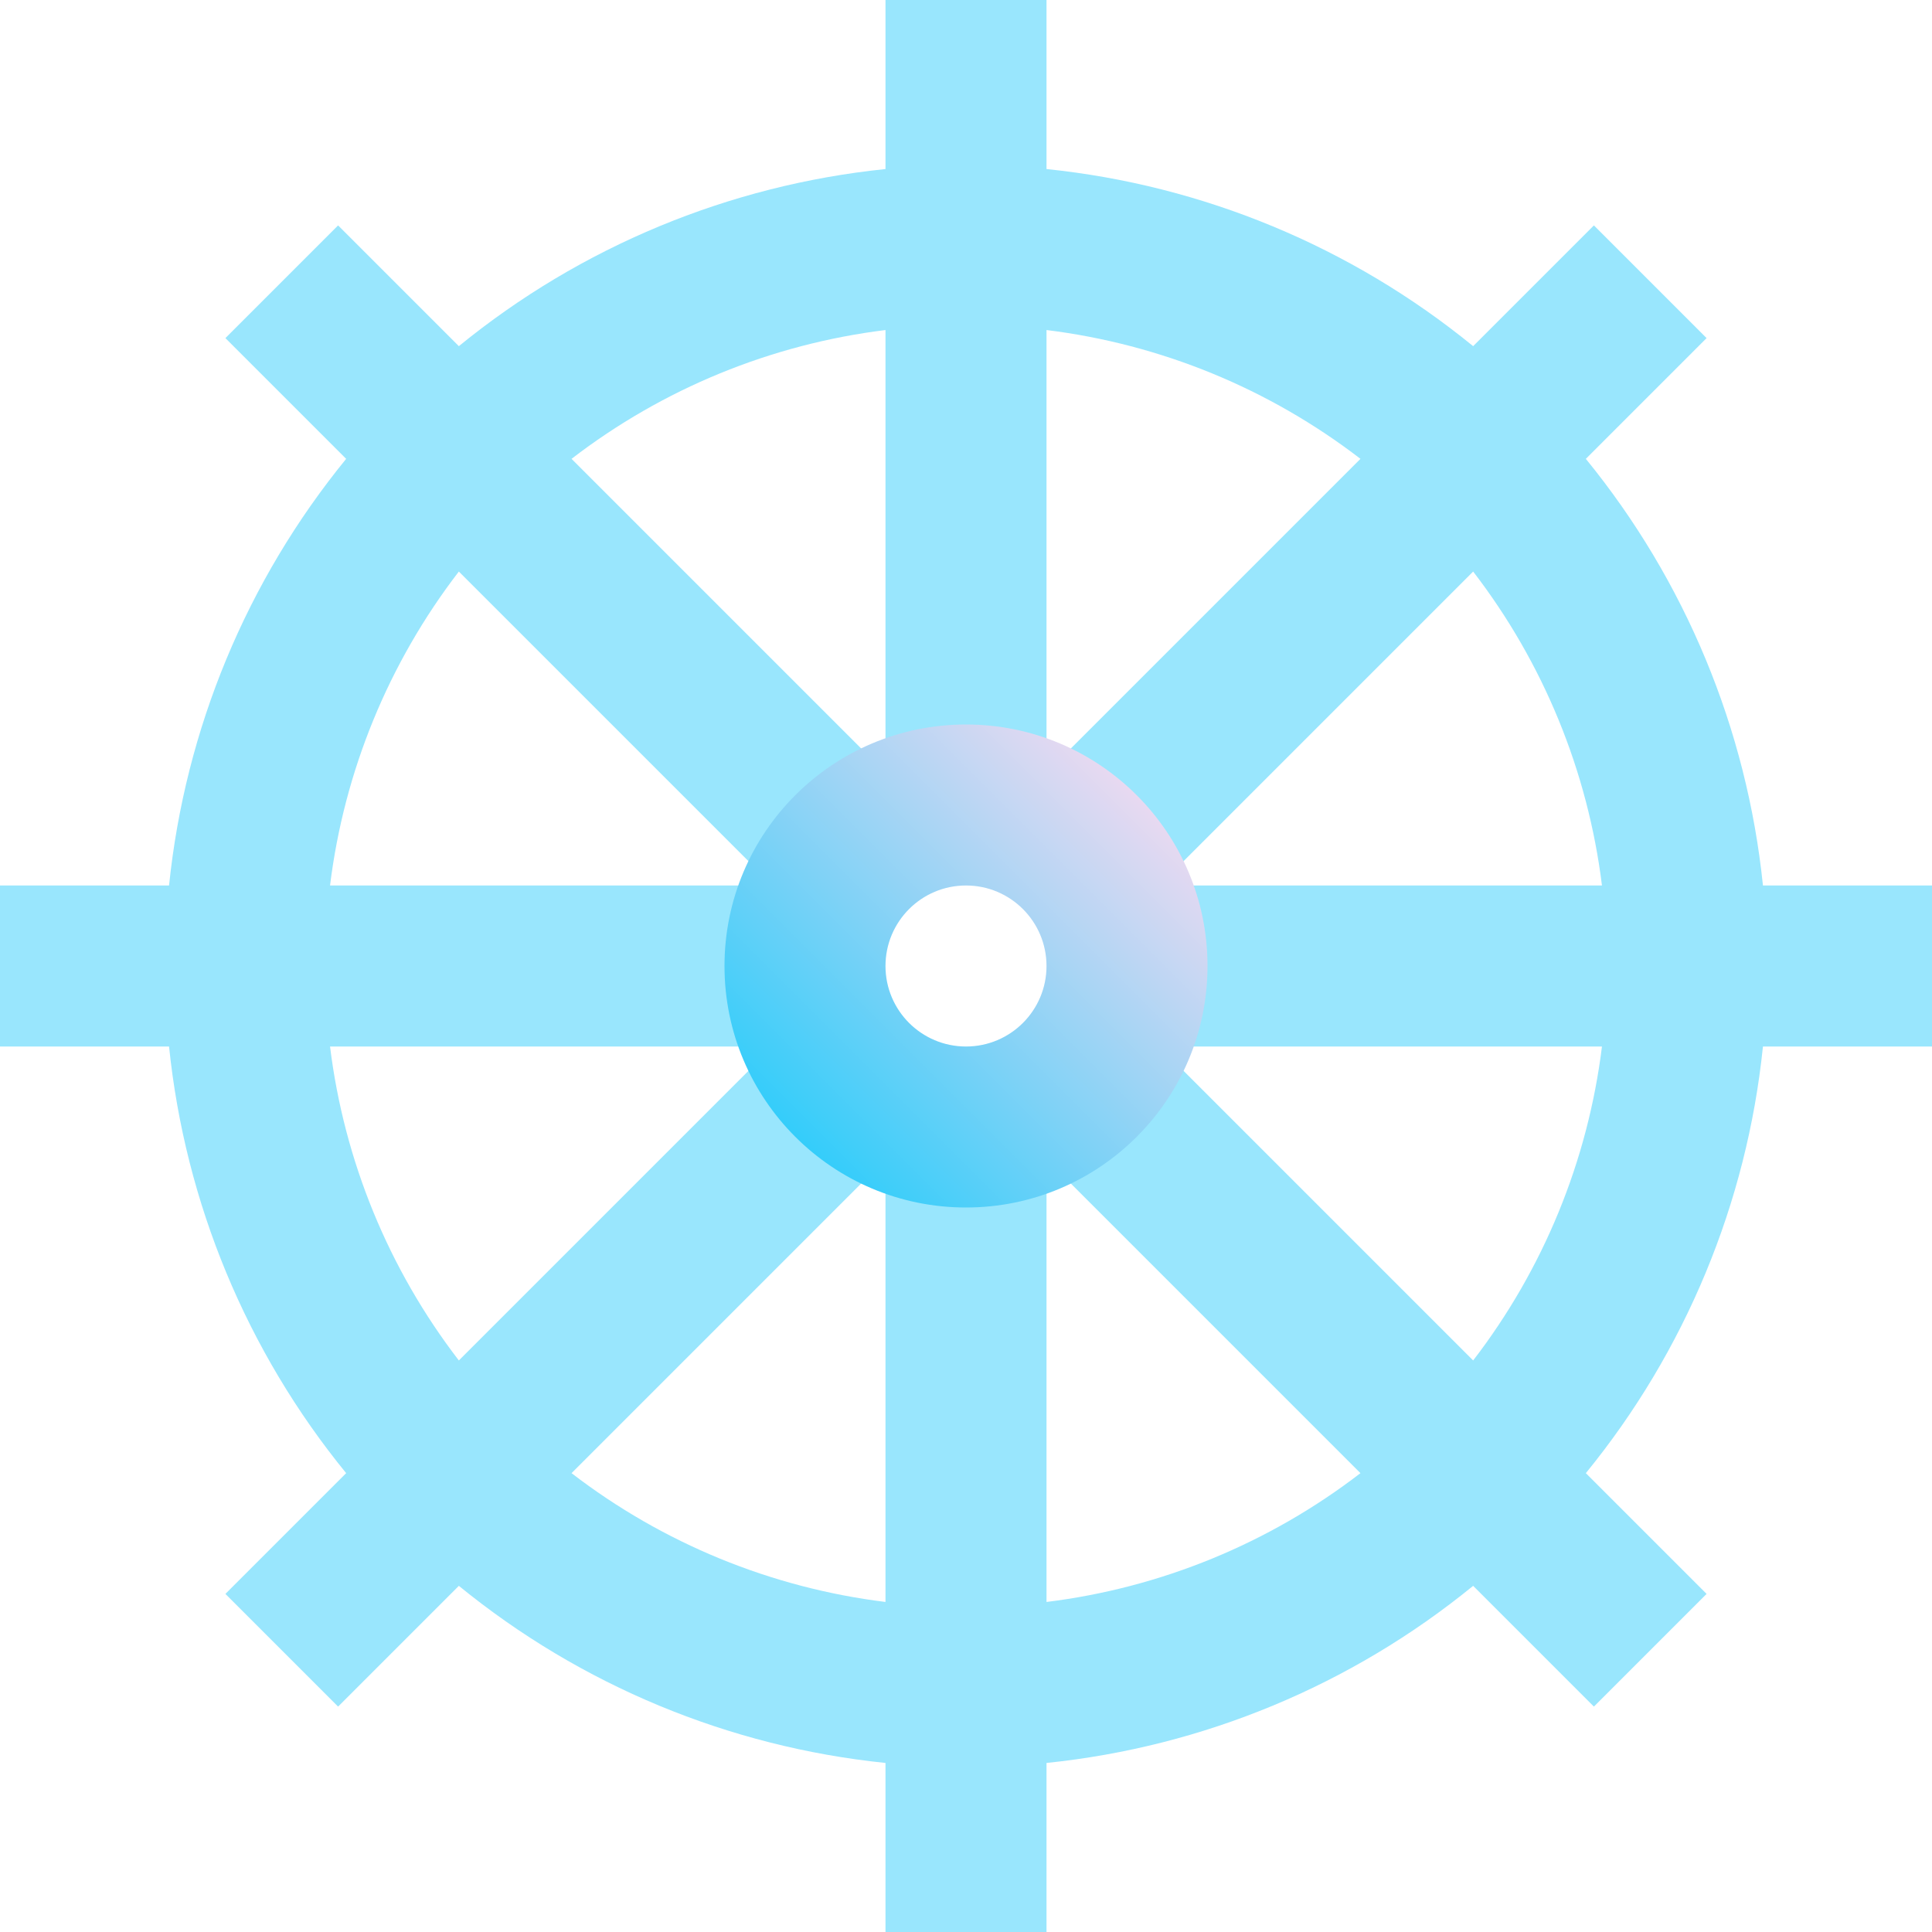 <?xml version="1.0" encoding="UTF-8"?>
<svg width="64px" height="64px" viewBox="0 0 64 64" version="1.1" xmlns="http://www.w3.org/2000/svg" xmlns:xlink="http://www.w3.org/1999/xlink">
    <!-- Generator: Sketch 52.1 (67048) - http://www.bohemiancoding.com/sketch -->
    <title>019-helm</title>
    <desc>Created with Sketch.</desc>
    <defs>
        <linearGradient x1="14.646%" y1="85.373%" x2="85.356%" y2="14.661%" id="linearGradient-1">
            <stop stop-color="#34CDFA" offset="0%"></stop>
            <stop stop-color="#E8D9F1" offset="100%"></stop>
        </linearGradient>
    </defs>
    <g id="Page-1" stroke="none" stroke-width="1" fill="none" fill-rule="evenodd">
        <g id="Home-Copy" transform="translate(-688, -920)" fill-rule="nonzero">
            <g id="Our-services" transform="translate(-263, 920)">
                <g id="Part-title" transform="translate(896, 0)">
                    <g id="019-helm" transform="translate(55, 0)">
                        <path d="M64,34.667 L64,29.333 L58.4,29.333 C57.867,24.15 55.828,19.237 52.533,15.2 L56.533,11.2 L52.8,7.467 L48.8,11.467 C44.763,8.172 39.85,6.133 34.667,5.6 L34.667,0 L29.333,0 L29.333,5.6 C24.15,6.133 19.237,8.172 15.2,11.467 L11.2,7.467 L7.467,11.2 L11.467,15.2 C8.172,19.237 6.133,24.15 5.6,29.333 L0,29.333 L0,34.667 L5.6,34.667 C6.133,39.85 8.172,44.763 11.467,48.8 L7.467,52.8 L11.2,56.533 L15.2,52.533 C19.237,55.828 24.15,57.867 29.333,58.4 L29.333,64 L34.667,64 L34.667,58.4 C39.85,57.867 44.763,55.828 48.8,52.533 L52.8,56.533 L56.533,52.8 L52.533,48.8 C55.828,44.763 57.867,39.85 58.4,34.667 L64,34.667 Z M53.067,29.333 L38.4,29.333 L48.8,18.933 C51.126,21.956 52.6,25.548 53.067,29.333 Z M34.133,37.333 L29.867,37.333 L26.667,34.133 L26.667,29.867 L29.867,26.667 L34.4,26.667 L37.333,29.867 L37.333,34.4 L34.133,37.333 Z M45.067,15.2 L34.667,25.6 L34.667,10.933 C38.453,11.4 42.044,12.874 45.067,15.2 Z M29.333,10.933 L29.333,25.6 L18.933,15.2 C21.956,12.874 25.548,11.4 29.333,10.933 Z M15.2,18.933 L25.6,29.333 L10.933,29.333 C11.4,25.548 12.874,21.956 15.2,18.933 Z M10.933,34.667 L25.6,34.667 L15.2,45.067 C12.874,42.044 11.4,38.453 10.933,34.667 Z M18.933,48.8 L29.333,38.4 L29.333,53.067 C25.548,52.6 21.956,51.126 18.933,48.8 Z M34.667,53.067 L34.667,38.4 L45.067,48.8 C42.044,51.126 38.453,52.6 34.667,53.067 Z M48.8,45.067 L38.4,34.667 L53.067,34.667 C52.6,38.453 51.126,42.044 48.8,45.067 Z" id="Shape" fill="#99E6FD"></path>
                        <path d="M32,24 C27.582,24 24,27.582 24,32 C24,36.418 27.582,40 32,40 C36.418,40 40,36.418 40,32 C40,27.582 36.418,24 32,24 Z M32,34.667 C30.527,34.667 29.333,33.473 29.333,32 C29.333,30.527 30.527,29.333 32,29.333 C33.473,29.333 34.667,30.527 34.667,32 C34.667,33.473 33.473,34.667 32,34.667 Z" id="Shape" fill="url(#linearGradient-1)"></path>
                    </g>
                </g>
            </g>
        </g>
    </g>
</svg>